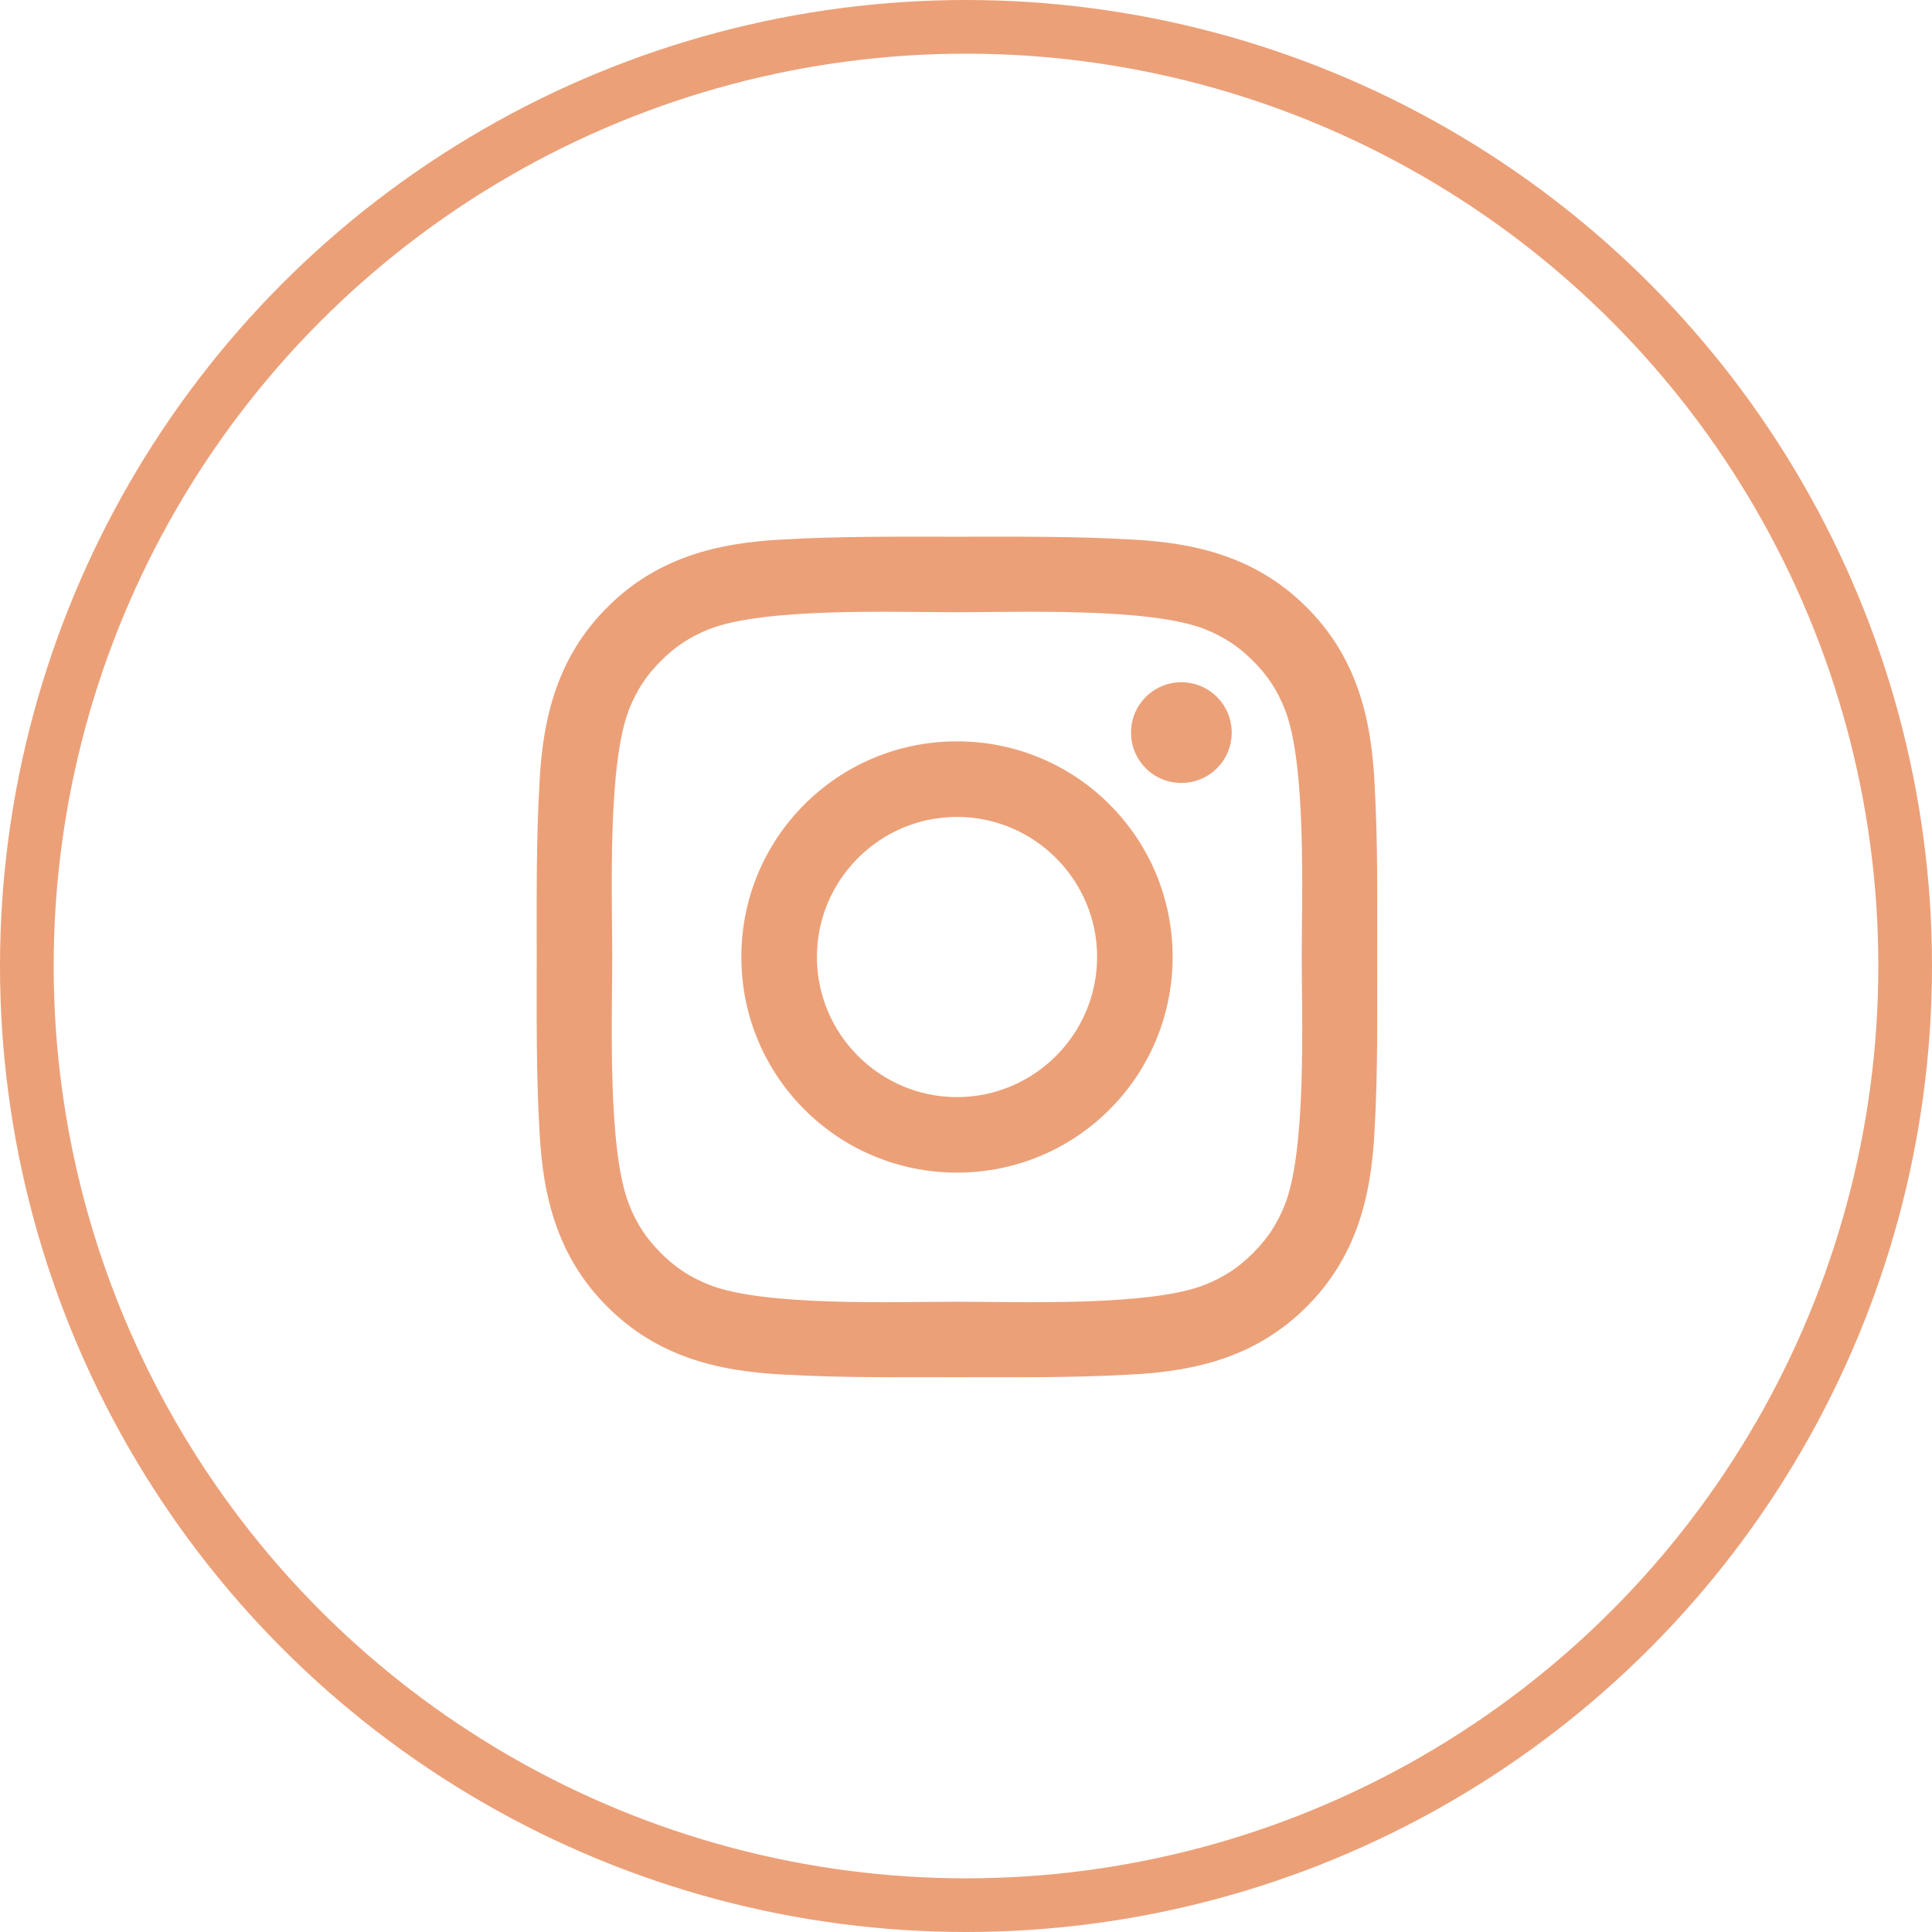 <svg width="36" height="36" viewBox="0 0 36 36" fill="none" xmlns="http://www.w3.org/2000/svg">
<circle cx="18" cy="18" r="17.5" stroke="#ECA078"/>
<path d="M20.443 17.832C20.443 19.27 19.27 20.443 17.832 20.443C16.394 20.443 15.222 19.27 15.222 17.832C15.222 16.394 16.394 15.222 17.832 15.222C19.27 15.222 20.443 16.394 20.443 17.832ZM21.85 17.832C21.85 15.609 20.055 13.814 17.832 13.814C15.609 13.814 13.814 15.609 13.814 17.832C13.814 20.055 15.609 21.85 17.832 21.85C20.055 21.85 21.85 20.055 21.85 17.832ZM22.951 13.651C22.951 13.131 22.533 12.713 22.013 12.713C21.493 12.713 21.075 13.131 21.075 13.651C21.075 14.171 21.493 14.589 22.013 14.589C22.533 14.589 22.951 14.171 22.951 13.651ZM17.832 11.408C18.974 11.408 21.422 11.316 22.451 11.724C22.808 11.867 23.073 12.04 23.349 12.315C23.624 12.591 23.797 12.856 23.94 13.213C24.348 14.243 24.256 16.69 24.256 17.832C24.256 18.974 24.348 21.422 23.94 22.451C23.797 22.808 23.624 23.073 23.349 23.349C23.073 23.624 22.808 23.797 22.451 23.94C21.422 24.348 18.974 24.256 17.832 24.256C16.69 24.256 14.243 24.348 13.213 23.94C12.856 23.797 12.591 23.624 12.315 23.349C12.04 23.073 11.867 22.808 11.724 22.451C11.316 21.422 11.408 18.974 11.408 17.832C11.408 16.69 11.316 14.243 11.724 13.213C11.867 12.856 12.04 12.591 12.315 12.315C12.591 12.04 12.856 11.867 13.213 11.724C14.243 11.316 16.69 11.408 17.832 11.408ZM25.663 17.832C25.663 16.751 25.674 15.681 25.613 14.6C25.551 13.345 25.266 12.234 24.348 11.316C23.43 10.398 22.319 10.113 21.065 10.052C19.984 9.99 18.913 10.001 17.832 10.001C16.751 10.001 15.681 9.99 14.6 10.052C13.345 10.113 12.234 10.398 11.316 11.316C10.398 12.234 10.113 13.345 10.052 14.6C9.99 15.681 10.001 16.751 10.001 17.832C10.001 18.913 9.99 19.984 10.052 21.065C10.113 22.319 10.398 23.43 11.316 24.348C12.234 25.266 13.345 25.551 14.6 25.613C15.681 25.674 16.751 25.663 17.832 25.663C18.913 25.663 19.984 25.674 21.065 25.613C22.319 25.551 23.43 25.266 24.348 24.348C25.266 23.43 25.551 22.319 25.613 21.065C25.674 19.984 25.663 18.913 25.663 17.832Z" fill="#ECA078"/>
</svg>
